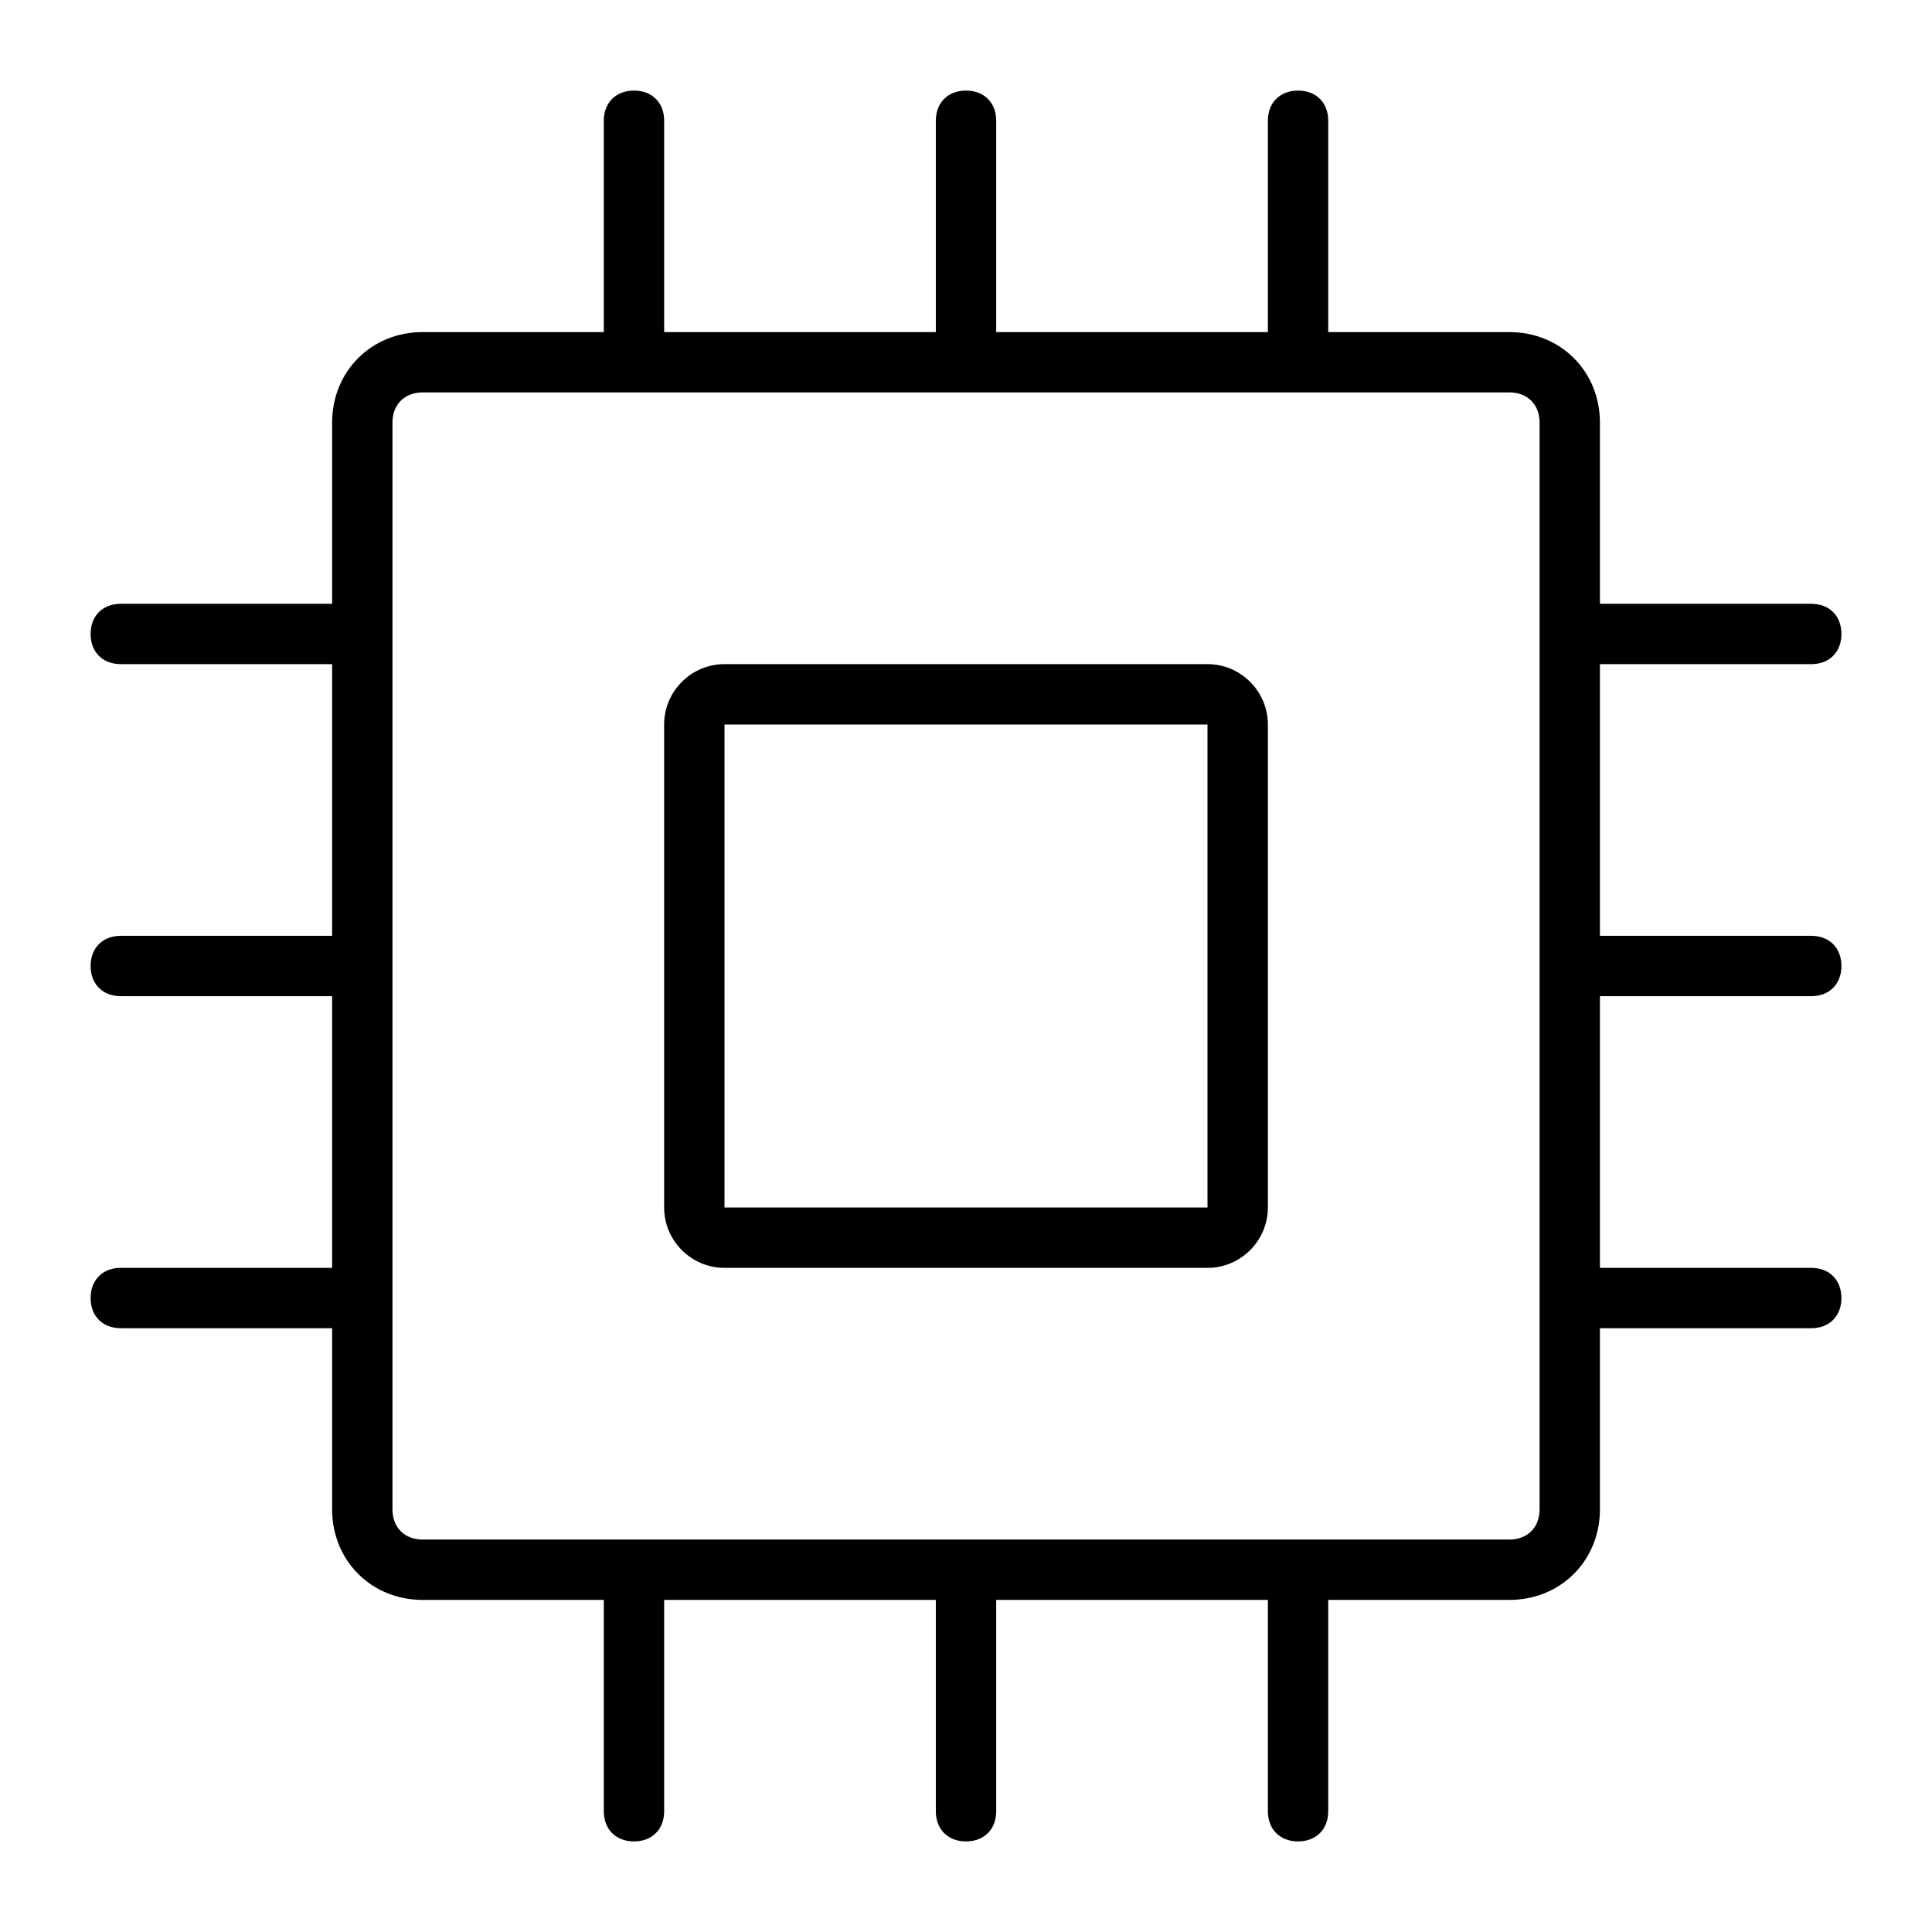 <?xml version="1.0" encoding="UTF-8"?>
<svg width="100pt" height="100pt" version="1.1" viewBox="0 0 100 100" xmlns="http://www.w3.org/2000/svg">
 <g>
  <path d="m62.5 34.375h-25c-1.719 0-3.125 1.406-3.125 3.125v25c0 1.719 1.406 3.125 3.125 3.125h25c1.719 0 3.125-1.406 3.125-3.125v-25c0-1.719-1.406-3.125-3.125-3.125zm0 28.125h-25v-25h25z"/>
  <path d="m93.75 51.562c0.938 0 1.562-0.625 1.562-1.562s-0.625-1.562-1.562-1.562h-10.938v-14.062h10.938c0.938 0 1.562-0.625 1.562-1.562s-0.625-1.562-1.562-1.562h-10.938v-9.375c0-2.656-2.031-4.688-4.688-4.688h-9.375v-10.938c0-0.938-0.625-1.562-1.562-1.562s-1.562 0.625-1.562 1.562v10.938h-14.062v-10.938c0-0.938-0.625-1.562-1.562-1.562s-1.562 0.625-1.562 1.562v10.938h-14.062v-10.938c0-0.938-0.625-1.562-1.562-1.562s-1.562 0.625-1.562 1.562v10.938h-9.375c-2.656 0-4.688 2.031-4.688 4.688v9.375h-10.938c-0.938 0-1.562 0.625-1.562 1.562s0.625 1.562 1.562 1.562h10.938v14.062h-10.938c-0.938 0-1.562 0.625-1.562 1.562s0.625 1.562 1.562 1.562h10.938v14.062h-10.938c-0.938 0-1.562 0.625-1.562 1.562s0.625 1.562 1.562 1.562h10.938v9.375c0 2.656 2.031 4.688 4.688 4.688h9.375v10.938c0 0.938 0.625 1.562 1.562 1.562s1.562-0.625 1.562-1.562v-10.938h14.062v10.938c0 0.938 0.625 1.562 1.562 1.562s1.562-0.625 1.562-1.562v-10.938h14.062v10.938c0 0.938 0.625 1.562 1.562 1.562s1.562-0.625 1.562-1.562v-10.938h9.375c2.656 0 4.688-2.031 4.688-4.688v-9.375h10.938c0.938 0 1.562-0.625 1.562-1.562s-0.625-1.562-1.562-1.562h-10.938v-14.062zm-14.062 26.562c0 0.938-0.625 1.562-1.562 1.562h-56.25c-0.938 0-1.562-0.625-1.562-1.562v-56.25c0-0.938 0.625-1.562 1.562-1.562h56.25c0.938 0 1.562 0.625 1.562 1.562z"/>
 </g>
</svg>
